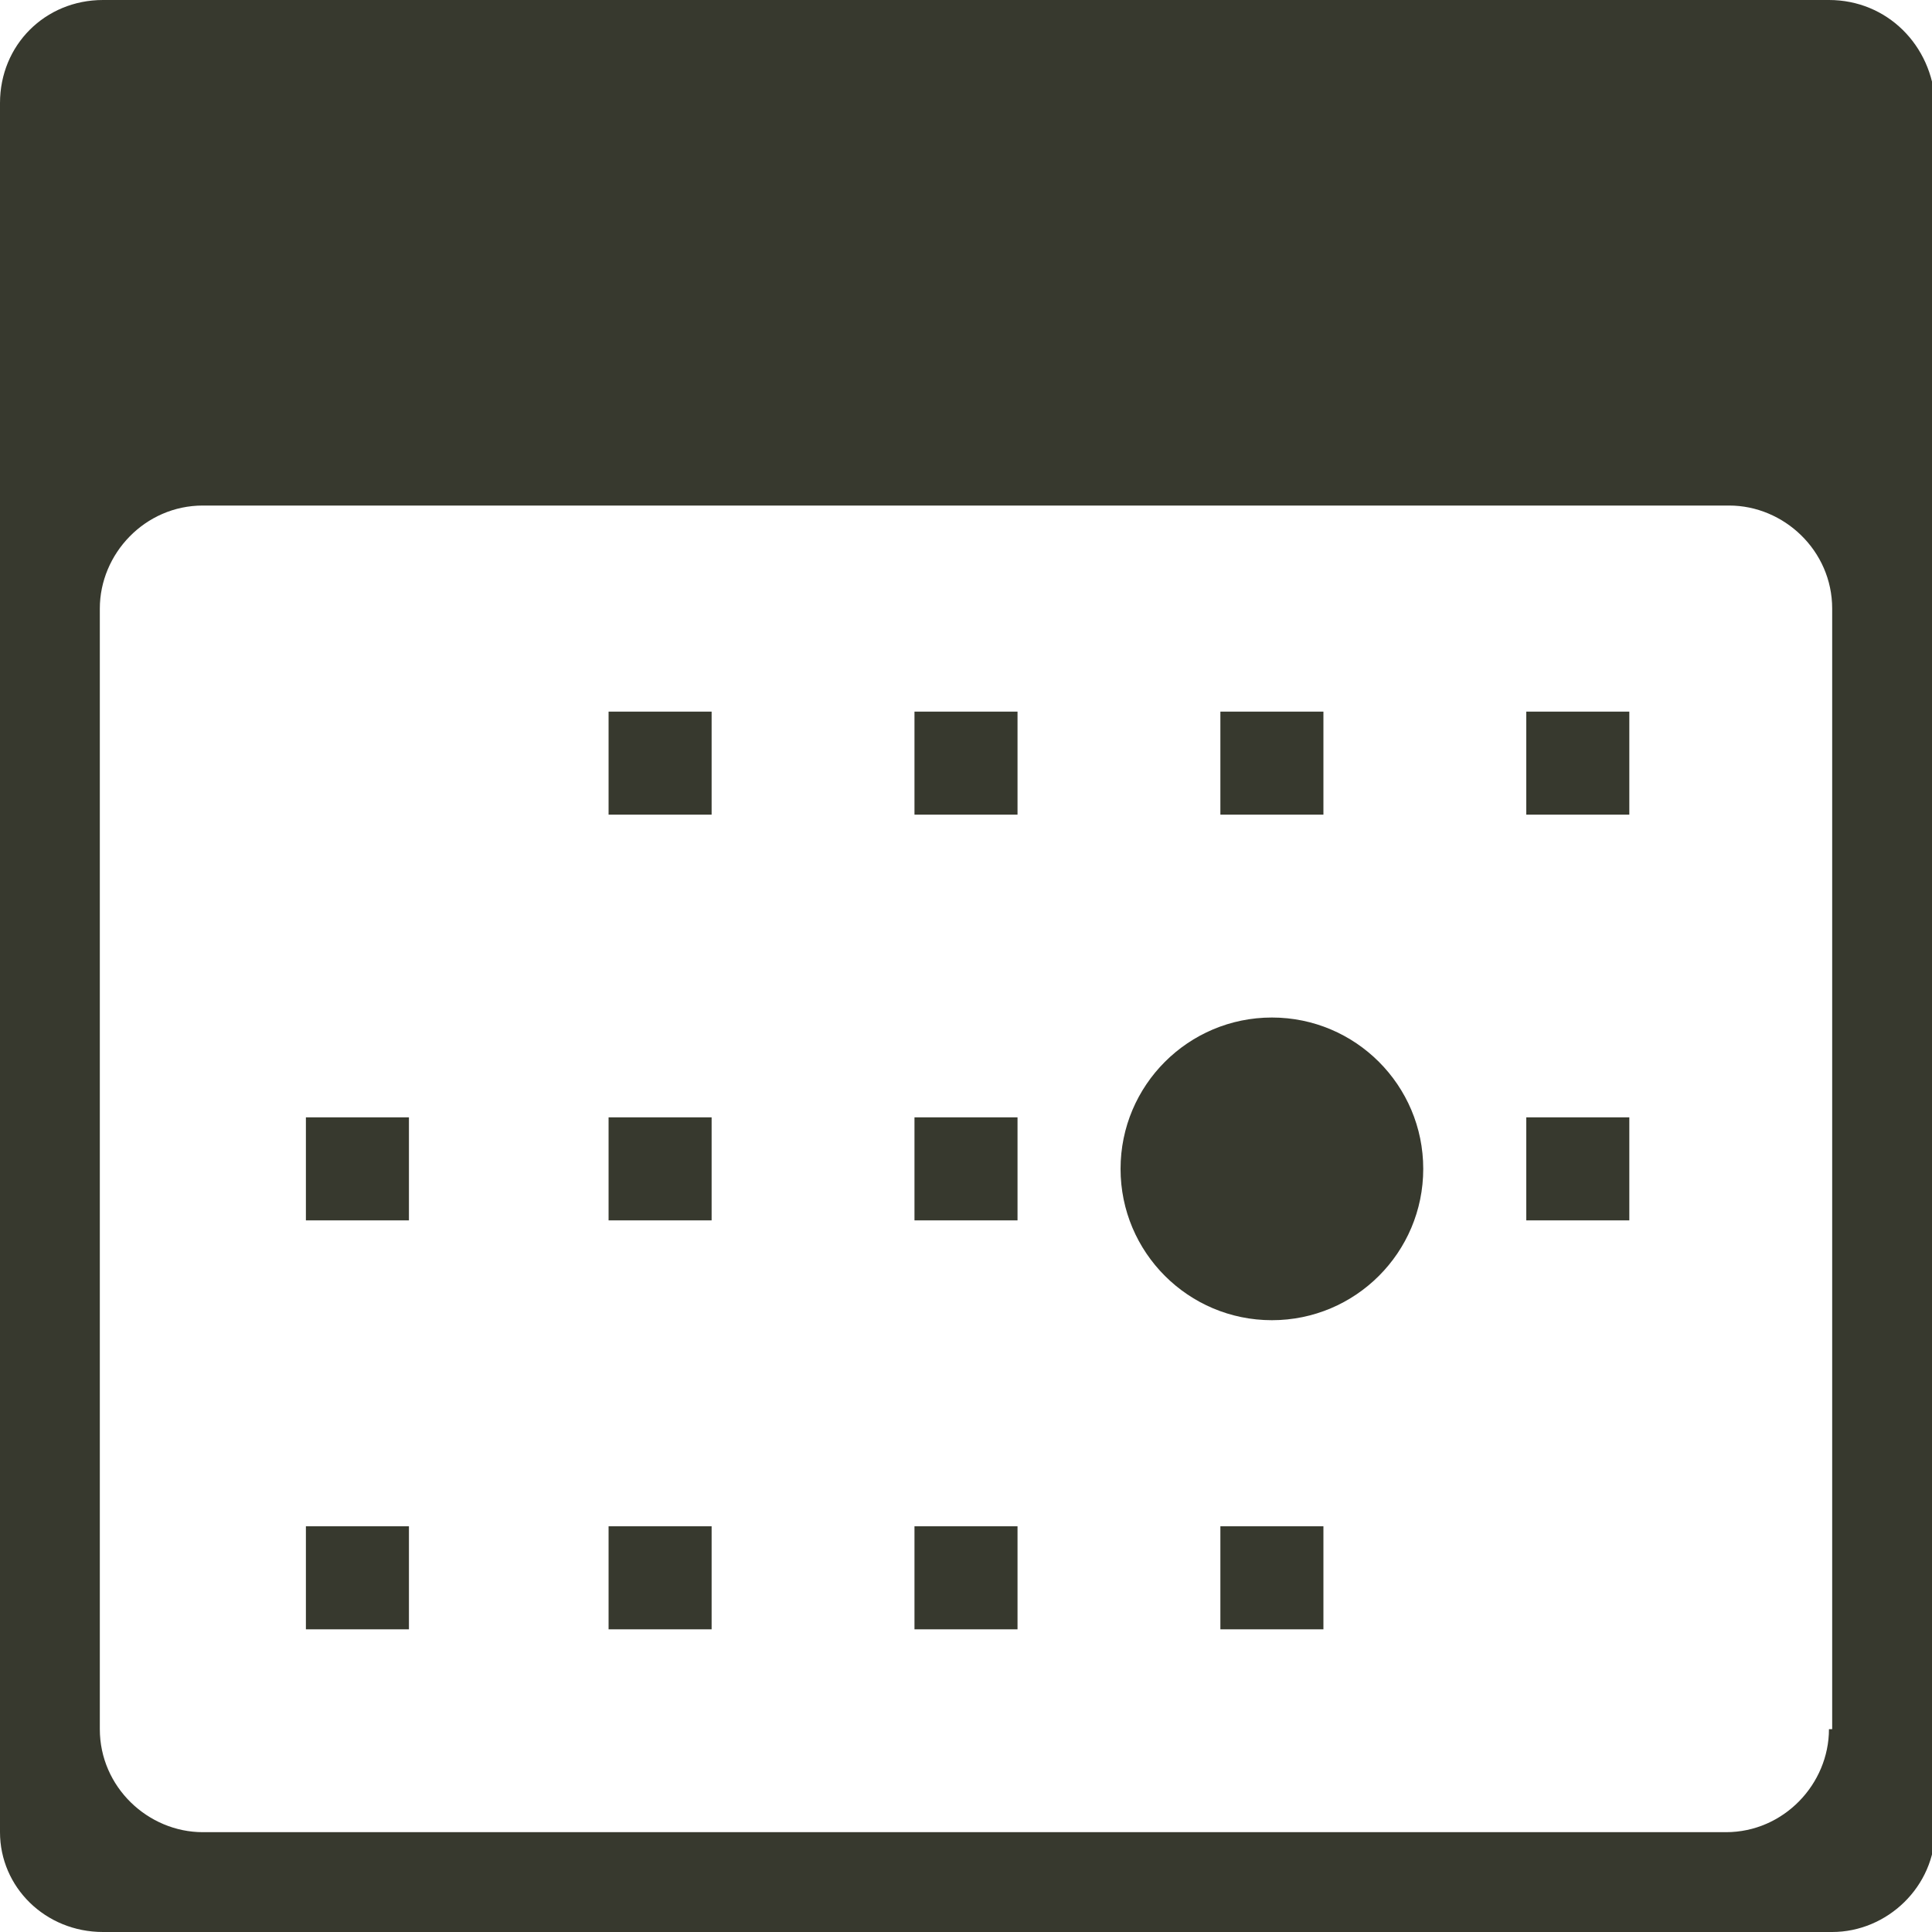 <?xml version="1.0" encoding="utf-8"?>
<!-- Generator: Adobe Illustrator 19.0.0, SVG Export Plug-In . SVG Version: 6.00 Build 0)  -->
<svg version="1.1" id="Layer_1" xmlns="http://www.w3.org/2000/svg" xmlns:xlink="http://www.w3.org/1999/xlink" x="0px" y="0px"
	 viewBox="0 0 60 60" style="enable-background:new 0 0 60 60;" xml:space="preserve">
<style type="text/css">
	.st0{fill:#37392E;}
</style>
<g id="XMLID_2_">
	<rect id="XMLID_18_" x="18.9" y="22.1" class="st0" width="3.2" height="3.2"/>
	<rect id="XMLID_17_" x="28.4" y="22.1" class="st0" width="3.2" height="3.2"/>
	<rect id="XMLID_16_" x="37.9" y="22.1" class="st0" width="3.2" height="3.2"/>
	<rect id="XMLID_15_" x="47.4" y="22.1" class="st0" width="3.2" height="3.2"/>
	<rect id="XMLID_14_" x="18.9" y="34.7" class="st0" width="3.2" height="3.2"/>
	<rect id="XMLID_13_" x="28.4" y="34.7" class="st0" width="3.2" height="3.2"/>
	<rect id="XMLID_12_" x="9.5" y="34.7" class="st0" width="3.2" height="3.2"/>
	<rect id="XMLID_11_" x="18.9" y="47.4" class="st0" width="3.2" height="3.2"/>
	<rect id="XMLID_10_" x="28.4" y="47.4" class="st0" width="3.2" height="3.2"/>
	<rect id="XMLID_9_" x="37.9" y="47.4" class="st0" width="3.2" height="3.2"/>
	<rect id="XMLID_8_" x="9.5" y="47.4" class="st0" width="3.2" height="3.2"/>
	<rect id="XMLID_7_" x="47.4" y="34.7" class="st0" width="3.2" height="3.2"/>
	<circle id="XMLID_6_" class="st0" cx="39.5" cy="36.3" r="4.7"/>
	<path id="XMLID_3_" class="st0" d="M56.8,0H3.2C1.4,0,0,1.4,0,3.2v53.7C0,58.6,1.4,60,3.2,60h53.7c1.7,0,3.2-1.4,3.2-3.2V3.2
		C60,1.4,58.6,0,56.8,0z M56.8,53.7c0,1.7-1.4,3.2-3.2,3.2H6.3c-1.7,0-3.2-1.4-3.2-3.2V18.9c0-1.7,1.4-3.2,3.2-3.2h47.4
		c1.7,0,3.2,1.4,3.2,3.2V53.7z"/>
</g>
</svg>
